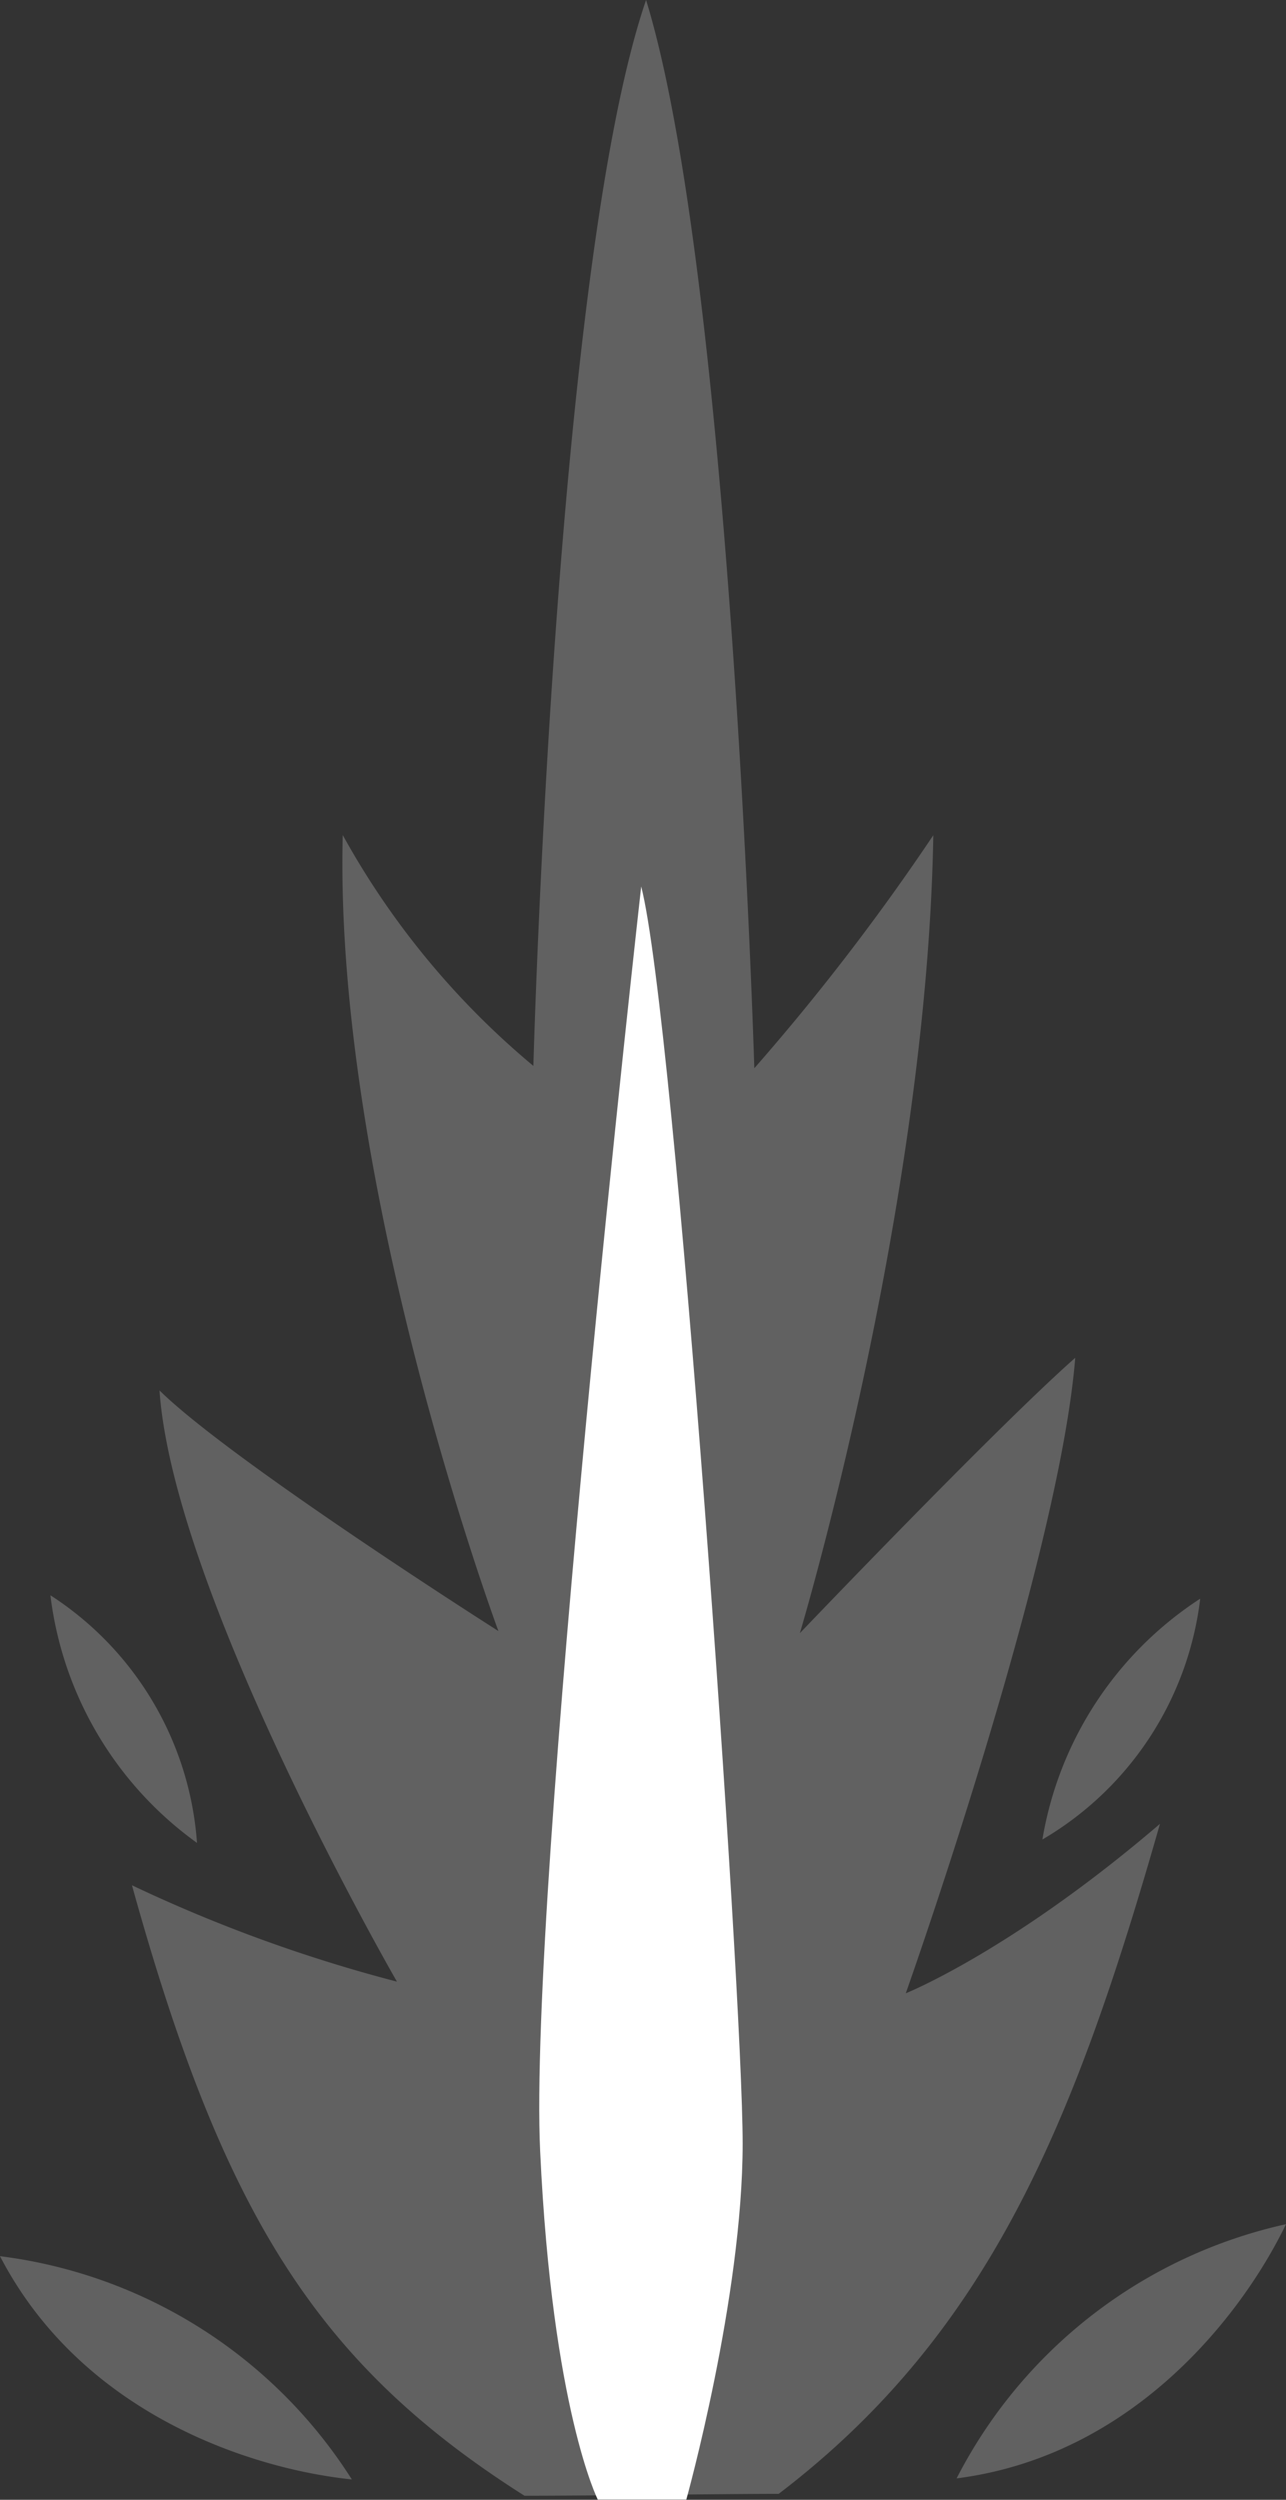 <svg xmlns="http://www.w3.org/2000/svg" viewBox="0 0 60.71 118.01"><rect x="0" y="0" width="60.71" height="118.01" fill="#333333" stroke="none"/><title>fire</title><g id="Layer_2" data-name="Layer 2"><g id="Layer_1-2" data-name="Layer 1"><g style="opacity:0.23"><path d="M42.76,94.1s7.23-20.38,8-30c-3.75,3.31-13,13-13,13s6-20,6.3-37.67a107.57,107.57,0,0,1-8.45,11S34.5,13,30.5,0c-4.3,12.56-5.32,50.32-5.32,50.32a38.19,38.19,0,0,1-9-10.9C15.76,56.1,23.53,77,23.53,77s-12.59-8-16-11.36c.67,9.64,11.21,27.91,11.21,27.91A70.43,70.43,0,0,1,6.23,89c4.31,15.55,8.77,22.63,18.53,28.82,3.22,0,9.61-.09,12-.09,10-7.63,14-17.63,18-31.63C47.76,92.1,42.76,94.1,42.76,94.1Z" style="fill:#fff"/><path d="M2.38,75.31A16.91,16.91,0,0,0,9.3,87,15.2,15.2,0,0,0,2.38,75.31Z" style="fill:#fff"/><path d="M56.66,75.47a16.88,16.88,0,0,0-7.45,11.37A15.28,15.28,0,0,0,56.66,75.47Z" style="fill:#fff"/><path d="M60.71,105a23.07,23.07,0,0,0-15.55,12C53.52,115.93,58.65,109.26,60.71,105Z" style="fill:#fff"/><path d="M16.61,117.05A23.07,23.07,0,0,0,0,106.51C3.89,114,11.9,116.56,16.61,117.05Z" style="fill:#fff"/></g><path d="M30.27,41.85s-5.34,47.53-4.77,59.71S28.22,118,28.22,118L32.4,118s2.66-9.54,2.66-16.81S31.87,48.05,30.27,41.85Z" style="fill:#fff"/></g></g></svg>